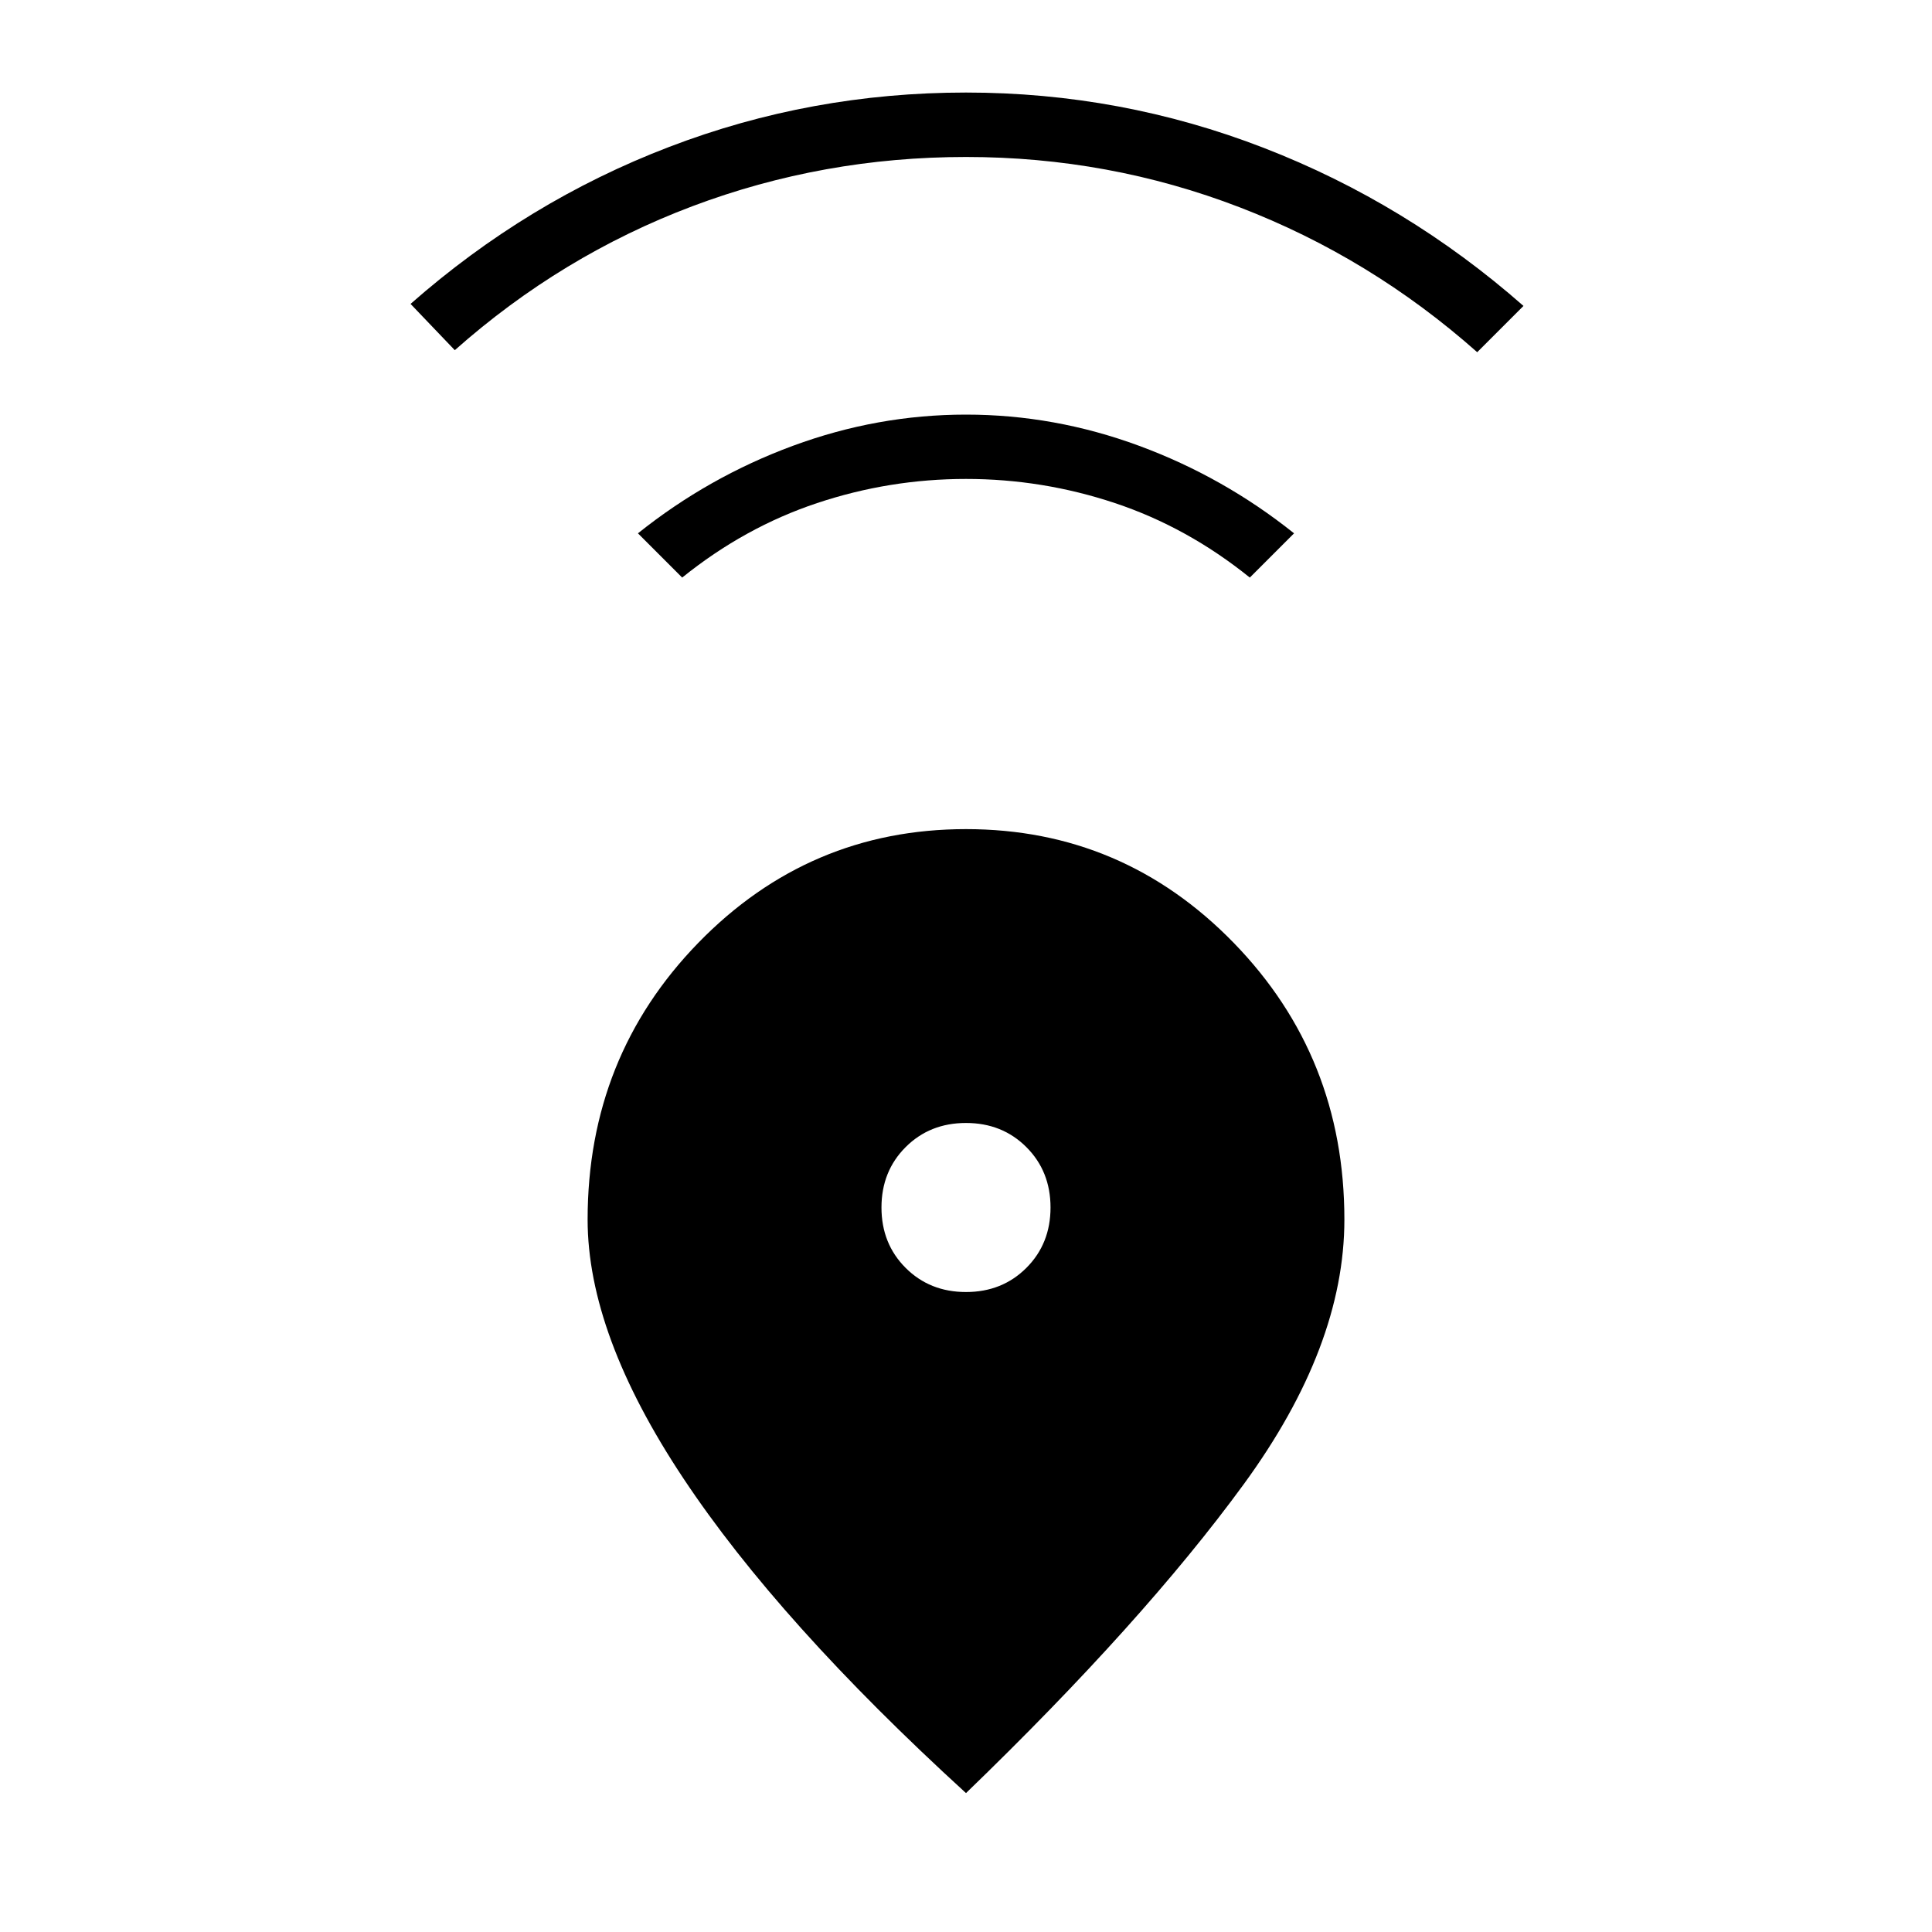 <svg xmlns="http://www.w3.org/2000/svg" height="20" width="20"><path d="M10 18.562q-1.938-1.77-2.927-3.26-.99-1.49-.99-2.677 0-1.687 1.146-2.865Q8.375 8.583 10 8.583t2.771 1.177q1.146 1.178 1.146 2.865 0 1.313-1.042 2.74-1.042 1.427-2.875 3.197Zm0-5.187q.375 0 .625-.25t.25-.625q0-.375-.25-.625t-.625-.25q-.375 0-.625.25t-.25.625q0 .375.25.625t.625.25ZM7.062 5.979l-.458-.458q.729-.583 1.604-.906.875-.323 1.792-.323t1.792.323q.875.323 1.604.906l-.458.458q-.646-.521-1.396-.771-.75-.25-1.542-.25t-1.542.25q-.75.25-1.396.771ZM4.708 3.625l-.458-.479q1.208-1.063 2.677-1.625Q8.396.958 10 .958q1.604 0 3.083.573t2.688 1.636l-.479.479q-1.104-.979-2.459-1.5-1.354-.521-2.833-.521t-2.833.51q-1.355.511-2.459 1.49Z"/></svg>